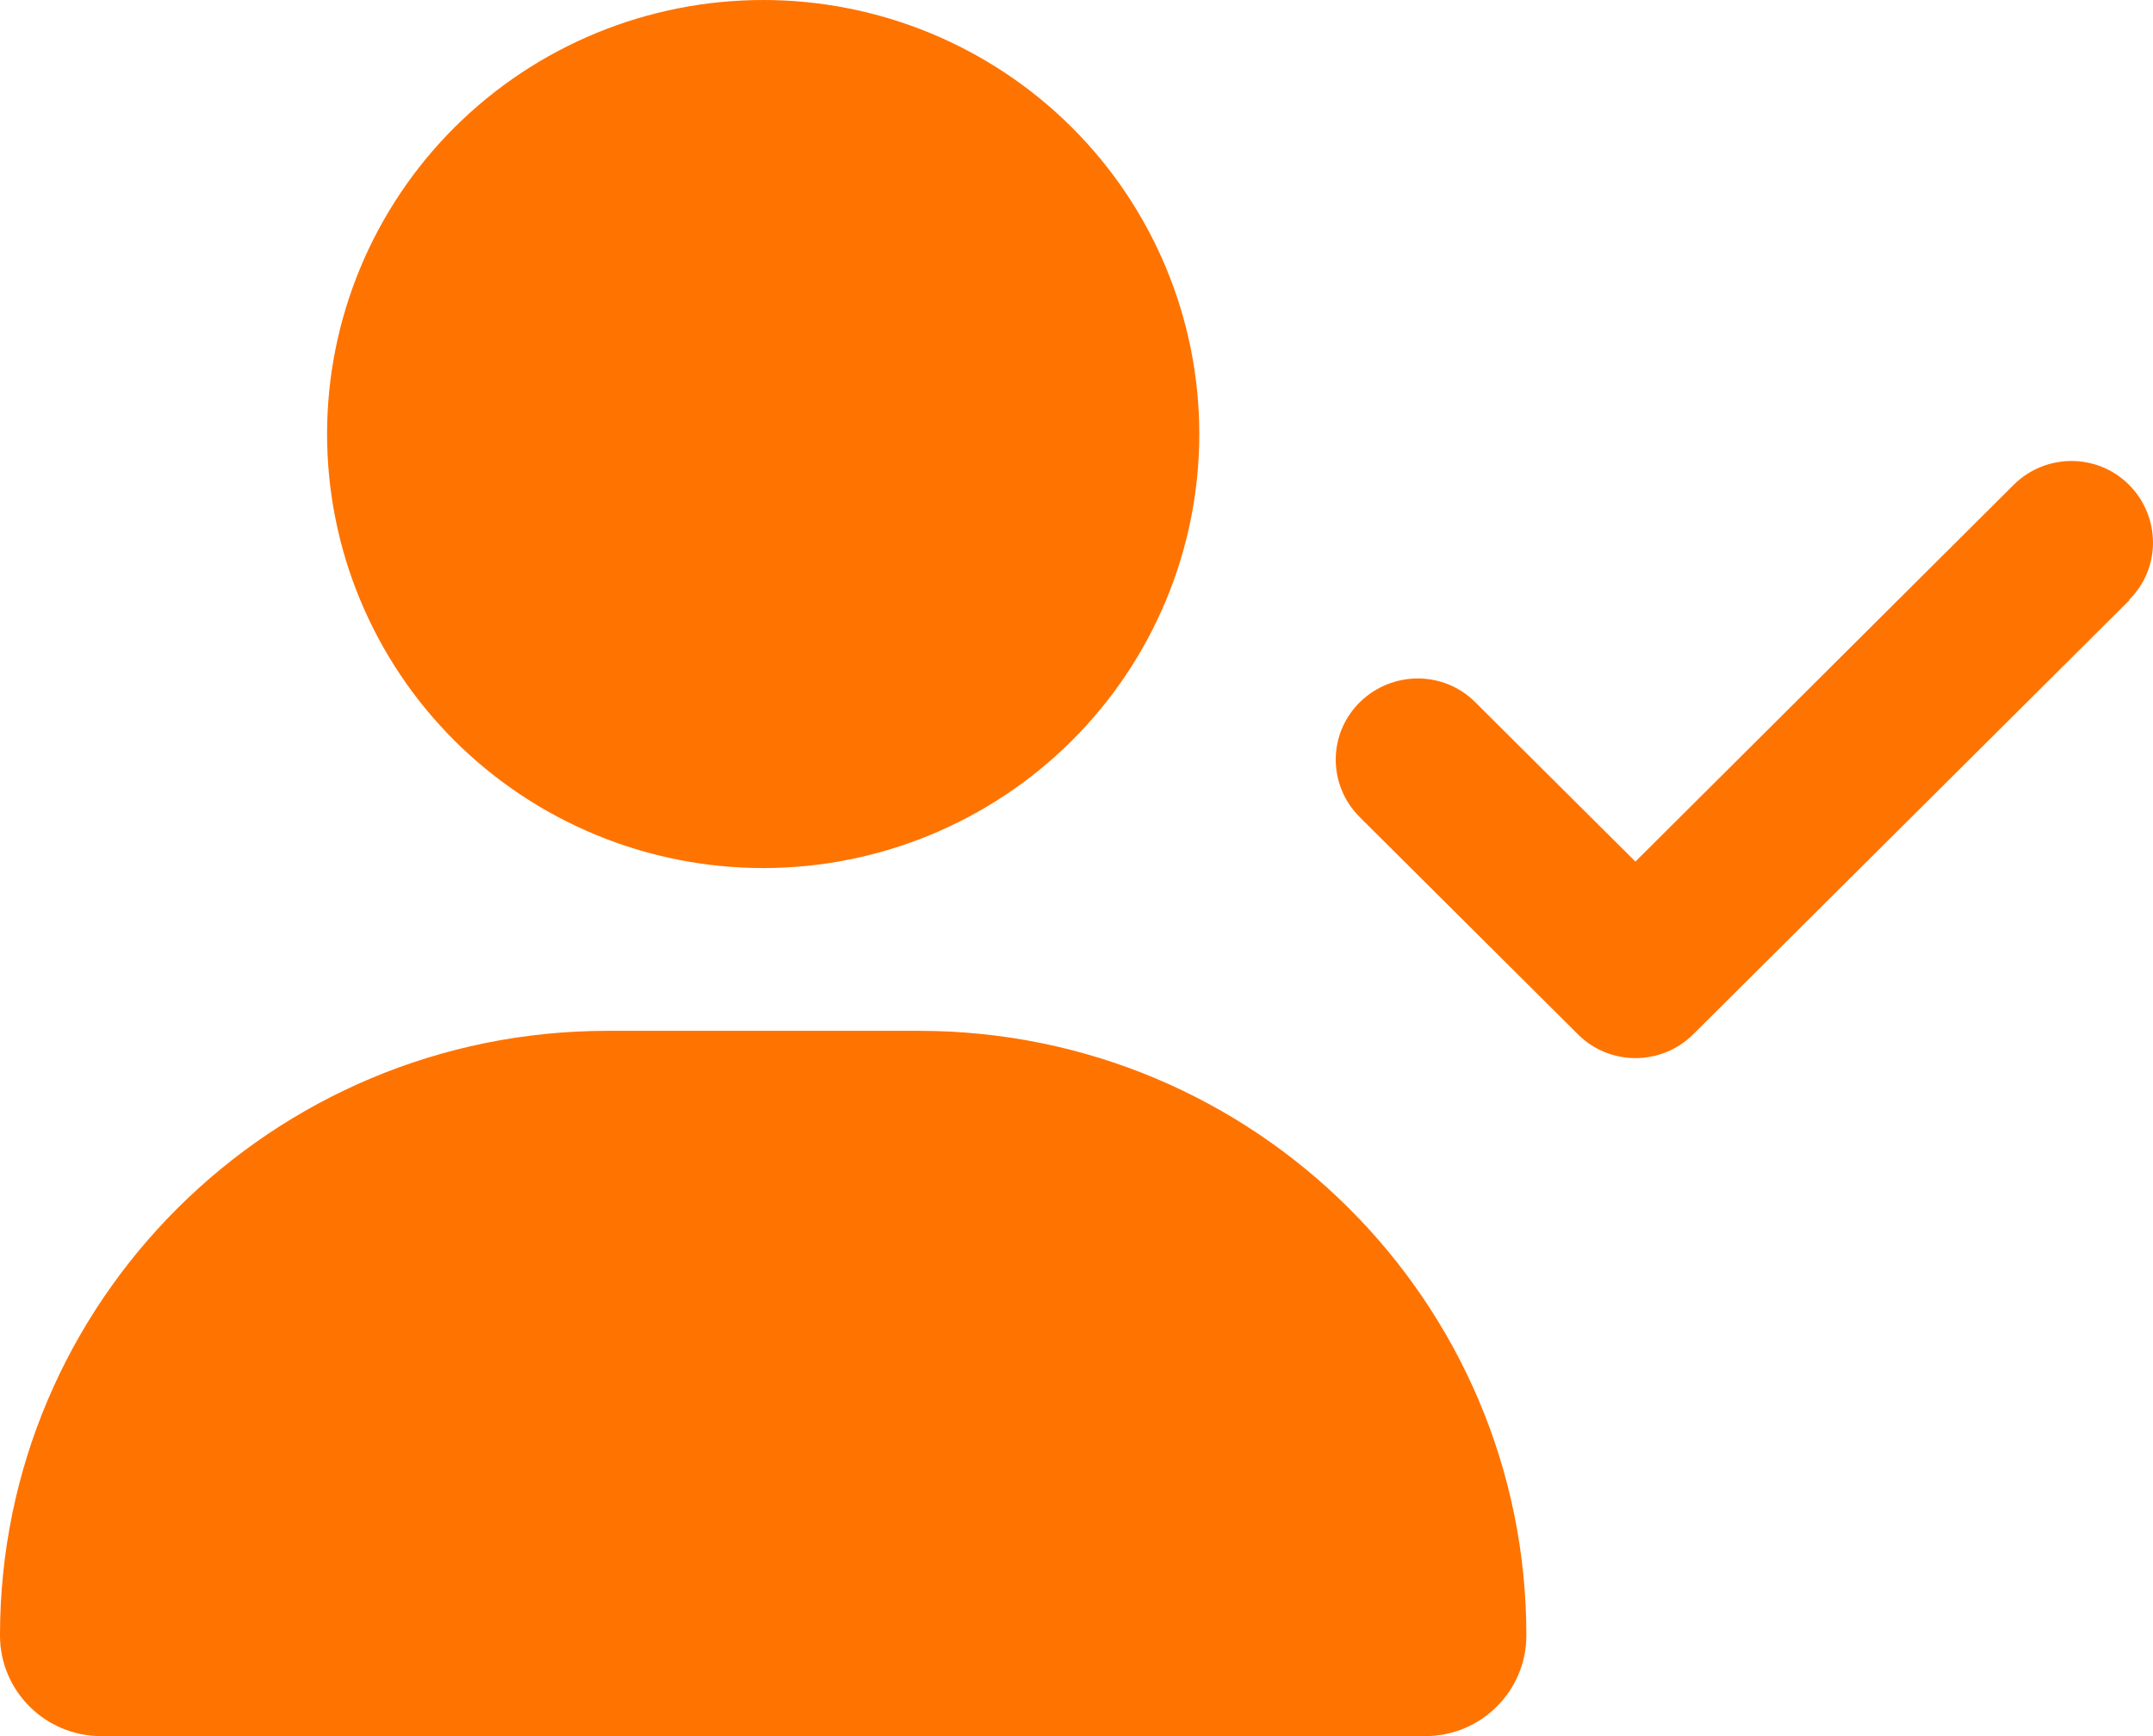 <svg width="62" height="50" viewBox="0 0 62 50" fill="none" xmlns="http://www.w3.org/2000/svg">
<path d="M9.419 12.5C9.419 9.185 10.742 6.005 13.097 3.661C15.453 1.317 18.647 0 21.978 0C25.308 0 28.503 1.317 30.858 3.661C33.213 6.005 34.536 9.185 34.536 12.5C34.536 15.815 33.213 18.995 30.858 21.339C28.503 23.683 25.308 25 21.978 25C18.647 25 15.453 23.683 13.097 21.339C10.742 18.995 9.419 15.815 9.419 12.5ZM0 47.1C0 37.48 7.83 29.688 17.494 29.688H26.462C36.126 29.688 43.955 37.48 43.955 47.1C43.955 48.701 42.651 50 41.041 50H2.914C1.305 50 0 48.701 0 47.1ZM61.322 17.285L48.763 29.785C47.841 30.703 46.349 30.703 45.437 29.785L39.158 23.535C38.235 22.617 38.235 21.133 39.158 20.225C40.08 19.316 41.571 19.307 42.484 20.225L47.095 24.814L57.986 13.965C58.908 13.047 60.4 13.047 61.312 13.965C62.224 14.883 62.234 16.367 61.312 17.275L61.322 17.285Z" fill="#FF7300"/>
</svg>
